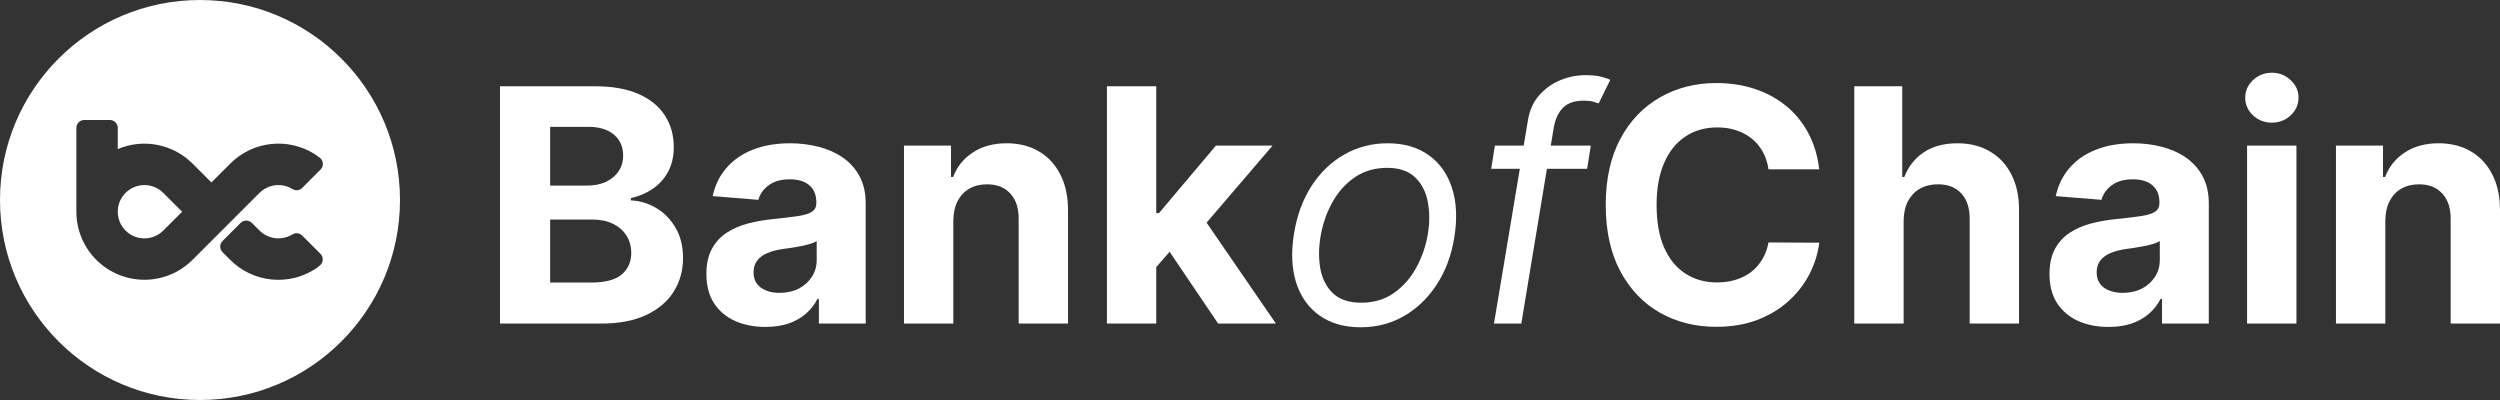 <svg width="1250" height="200" viewBox="0 0 1250 200" fill="none" xmlns="http://www.w3.org/2000/svg">
<rect x="0" y="0" width="1250" height="200" fill="#333333" stroke="none"/>
<path d="M81.631 115.286C80.079 116.838 78.169 117.982 76.069 118.618C73.969 119.255 71.744 119.362 69.592 118.933C67.441 118.503 65.428 117.548 63.734 116.154C62.039 114.76 60.715 112.969 59.88 110.94C59.043 108.911 58.721 106.707 58.941 104.524C59.161 102.341 59.917 100.246 61.141 98.424C62.365 96.603 64.019 95.112 65.958 94.084C67.897 93.056 70.059 92.522 72.253 92.531C73.128 92.531 74 92.621 74.857 92.797C76.542 93.137 78.145 93.802 79.575 94.756C80.314 95.248 81.003 95.812 81.631 96.44L91.058 105.859L81.631 115.286Z" fill="white"/>
<path fill-rule="evenodd" clip-rule="evenodd" d="M100 200C155.228 200 200 155.228 200 100C200 44.772 155.228 0 100 0C44.772 0 0 44.772 0 100C0 155.228 44.772 200 100 200ZM136.541 92.795C138.289 92.444 140.088 92.444 141.836 92.795C143.377 93.102 144.85 93.683 146.187 94.508C146.94 94.984 147.832 95.191 148.719 95.095C149.605 94.999 150.432 94.606 151.066 93.979L160.282 84.763C160.68 84.366 160.989 83.888 161.188 83.361C161.386 82.834 161.469 82.271 161.432 81.71C161.395 81.148 161.237 80.601 160.971 80.105C160.705 79.61 160.335 79.177 159.888 78.835C159.107 78.234 158.307 77.672 157.489 77.15C150.957 72.978 143.196 71.165 135.492 72.009C127.788 72.854 120.604 76.307 115.132 81.794L105.705 91.223L96.276 81.794C91.475 76.998 85.35 73.744 78.687 72.451C72.024 71.158 65.127 71.885 58.88 74.538V63.942C58.88 62.896 58.464 61.893 57.725 61.154C56.985 60.415 55.983 59.999 54.937 59.999H42.123C41.077 59.999 40.075 60.415 39.335 61.154C38.596 61.893 38.18 62.896 38.18 63.942V105.859C38.179 112.589 40.173 119.169 43.912 124.765C47.65 130.362 52.965 134.724 59.183 137.3C65.401 139.876 72.243 140.55 78.844 139.236C85.445 137.923 91.508 134.681 96.266 129.921L129.759 96.43C131.611 94.574 133.971 93.309 136.541 92.795ZM141.834 118.921C140.088 119.272 138.289 119.272 136.543 118.921C133.972 118.407 131.611 117.142 129.76 115.286L125.908 111.433C125.168 110.694 124.166 110.279 123.12 110.279C122.075 110.279 121.072 110.694 120.333 111.433L111.264 120.502C110.898 120.868 110.607 121.303 110.409 121.781C110.211 122.259 110.109 122.772 110.109 123.29C110.109 123.808 110.211 124.321 110.409 124.799C110.607 125.278 110.898 125.713 111.264 126.079L115.118 129.931C120.591 135.418 127.774 138.871 135.478 139.716C143.182 140.56 150.943 138.747 157.475 134.575C158.155 134.14 159.052 133.463 159.915 132.76C160.345 132.412 160.696 131.978 160.947 131.485C161.198 130.993 161.343 130.453 161.371 129.901C161.4 129.349 161.313 128.797 161.114 128.282C160.916 127.766 160.612 127.297 160.221 126.907L151.06 117.746C150.426 117.119 149.599 116.725 148.713 116.629C147.827 116.533 146.934 116.739 146.181 117.215C144.844 118.036 143.372 118.613 141.834 118.921Z" fill="white"/>
<path d="M250 161.782V43.141H297.496C306.223 43.141 313.502 44.435 319.333 47.022C325.164 49.61 329.547 53.202 332.481 57.797C335.416 62.355 336.883 67.607 336.883 73.555C336.883 78.189 335.957 82.263 334.103 85.778C332.25 89.254 329.701 92.112 326.457 94.352C323.252 96.553 319.584 98.117 315.452 99.044V100.202C319.97 100.396 324.198 101.67 328.137 104.026C332.115 106.382 335.339 109.684 337.81 113.932C340.282 118.141 341.517 123.162 341.517 128.994C341.517 135.289 339.953 140.908 336.826 145.851C333.736 150.756 329.161 154.638 323.098 157.495C317.035 160.353 309.563 161.782 300.682 161.782H250ZM275.08 141.275H295.527C302.516 141.275 307.613 139.943 310.818 137.278C314.023 134.574 315.626 130.983 315.626 126.503C315.626 123.22 314.834 120.324 313.251 117.813C311.668 115.303 309.409 113.333 306.474 111.904C303.578 110.475 300.122 109.761 296.106 109.761H275.08V141.275ZM275.08 92.787H293.673C297.11 92.787 300.161 92.189 302.825 90.992C305.528 89.756 307.652 88.018 309.197 85.778C310.78 83.538 311.571 80.854 311.571 77.725C311.571 73.439 310.046 69.982 306.996 67.356C303.984 64.73 299.697 63.417 294.137 63.417H275.08V92.787Z" fill="white"/>
<path d="M382.743 163.462C377.067 163.462 372.009 162.477 367.568 160.508C363.127 158.5 359.613 155.545 357.026 151.644C354.477 147.705 353.203 142.8 353.203 136.93C353.203 131.987 354.111 127.835 355.925 124.475C357.74 121.115 360.212 118.412 363.339 116.365C366.467 114.318 370.02 112.773 373.997 111.731C378.013 110.688 382.222 109.954 386.624 109.529C391.799 108.988 395.969 108.486 399.135 108.023C402.302 107.521 404.599 106.787 406.028 105.822C407.457 104.856 408.171 103.427 408.171 101.535V101.187C408.171 97.518 407.013 94.68 404.696 92.671C402.418 90.663 399.174 89.659 394.965 89.659C390.524 89.659 386.991 90.644 384.365 92.614C381.739 94.545 380.002 96.978 379.152 99.913L356.331 98.059C357.489 92.652 359.768 87.979 363.166 84.04C366.564 80.062 370.947 77.011 376.314 74.887C381.72 72.724 387.976 71.643 395.081 71.643C400.024 71.643 404.754 72.222 409.272 73.381C413.828 74.539 417.864 76.335 421.378 78.768C424.93 81.201 427.73 84.329 429.776 88.153C431.823 91.938 432.846 96.476 432.846 101.767V161.782H409.446V149.443H408.751C407.322 152.224 405.41 154.676 403.016 156.8C400.622 158.886 397.745 160.527 394.386 161.724C391.026 162.883 387.146 163.462 382.743 163.462ZM389.81 146.431C393.44 146.431 396.645 145.716 399.425 144.287C402.205 142.82 404.387 140.85 405.97 138.378C407.554 135.907 408.345 133.107 408.345 129.979V120.536C407.573 121.038 406.511 121.501 405.159 121.926C403.847 122.312 402.36 122.679 400.699 123.027C399.039 123.336 397.379 123.626 395.718 123.896C394.058 124.128 392.552 124.34 391.2 124.533C388.304 124.958 385.775 125.634 383.612 126.561C381.45 127.488 379.77 128.743 378.573 130.326C377.376 131.871 376.777 133.802 376.777 136.119C376.777 139.479 377.994 142.047 380.427 143.824C382.898 145.562 386.026 146.431 389.81 146.431Z" fill="white"/>
<path d="M476.665 110.34V161.782H451.99V72.801H475.506V88.501H476.549C478.518 83.325 481.82 79.232 486.453 76.219C491.087 73.168 496.706 71.643 503.309 71.643C509.487 71.643 514.874 72.995 519.469 75.698C524.064 78.401 527.636 82.263 530.185 87.284C532.733 92.266 534.008 98.213 534.008 105.126V161.782H509.333V109.529C509.371 104.084 507.981 99.835 505.162 96.784C502.343 93.695 498.463 92.15 493.52 92.15C490.199 92.15 487.264 92.865 484.716 94.293C482.206 95.722 480.236 97.808 478.808 100.55C477.418 103.253 476.703 106.517 476.665 110.34Z" fill="white"/>
<path d="M575.813 136.177L575.871 106.575H579.462L607.96 72.801H636.284L597.997 117.524H592.147L575.813 136.177ZM553.455 161.782V43.141H578.13V161.782H553.455ZM609.06 161.782L582.88 123.027L599.33 105.59L637.964 161.782H609.06Z" fill="white"/>
<path d="M680.363 163.636C672.176 163.636 665.322 161.686 659.8 157.785C654.278 153.884 650.378 148.42 648.1 141.391C645.86 134.362 645.494 126.174 647 116.828C648.467 107.714 651.382 99.778 655.746 93.019C660.148 86.222 665.612 80.97 672.138 77.262C678.702 73.516 685.923 71.643 693.801 71.643C701.987 71.643 708.822 73.612 714.305 77.552C719.827 81.452 723.727 86.936 726.006 94.004C728.284 101.033 728.67 109.259 727.164 118.682C725.697 127.719 722.743 135.617 718.302 142.376C713.9 149.096 708.436 154.329 701.91 158.075C695.423 161.782 688.24 163.636 680.363 163.636ZM680.595 151.355C686.85 151.355 692.276 149.752 696.871 146.547C701.504 143.341 705.25 139.112 708.108 133.86C711.004 128.608 712.954 122.93 713.958 116.828C714.885 111.035 714.846 105.648 713.842 100.666C712.838 95.645 710.695 91.609 707.413 88.558C704.13 85.469 699.516 83.924 693.569 83.924C687.314 83.924 681.85 85.546 677.177 88.79C672.543 92.034 668.798 96.302 665.94 101.593C663.083 106.884 661.171 112.58 660.206 118.682C659.279 124.475 659.298 129.863 660.264 134.845C661.268 139.788 663.411 143.785 666.693 146.836C670.014 149.849 674.648 151.355 680.595 151.355Z" fill="white"/>
<path d="M795.411 72.801L793.558 84.387H745.598L747.451 72.801H795.411ZM746.988 161.782L763.901 60.52C764.674 55.422 766.527 51.174 769.462 47.776C772.435 44.377 775.968 41.828 780.062 40.129C784.193 38.429 788.383 37.58 792.631 37.58C795.99 37.58 798.674 37.85 800.682 38.391C802.729 38.931 804.215 39.434 805.142 39.897L799.35 51.715C798.655 51.483 797.728 51.193 796.569 50.846C795.45 50.498 793.905 50.325 791.936 50.325C787.418 50.325 783.981 51.464 781.626 53.742C779.27 56.021 777.687 59.362 776.876 63.764L760.658 161.782H746.988Z" fill="white"/>
<path d="M909.619 84.677H884.249C883.786 81.394 882.84 78.479 881.411 75.93C879.982 73.342 878.148 71.141 875.909 69.326C873.669 67.51 871.082 66.12 868.147 65.155C865.251 64.189 862.104 63.706 858.706 63.706C852.566 63.706 847.218 65.232 842.661 68.283C838.105 71.295 834.571 75.698 832.061 81.491C829.551 87.245 828.296 94.236 828.296 102.462C828.296 110.92 829.551 118.026 832.061 123.78C834.61 129.534 838.163 133.879 842.719 136.814C847.276 139.749 852.547 141.217 858.532 141.217C861.891 141.217 865 140.773 867.857 139.885C870.753 138.996 873.321 137.703 875.561 136.003C877.801 134.265 879.654 132.161 881.122 129.689C882.628 127.217 883.67 124.398 884.249 121.231L909.619 121.347C908.963 126.792 907.322 132.045 904.696 137.104C902.109 142.125 898.614 146.624 894.212 150.602C889.849 154.541 884.636 157.669 878.573 159.986C872.549 162.265 865.734 163.404 858.126 163.404C847.546 163.404 838.085 161.01 829.745 156.221C821.442 151.432 814.878 144.5 810.051 135.424C805.263 126.348 802.869 115.361 802.869 102.462C802.869 89.524 805.301 78.517 810.167 69.442C815.032 60.366 821.635 53.453 829.976 48.702C838.317 43.913 847.7 41.519 858.126 41.519C865 41.519 871.371 42.485 877.241 44.416C883.149 46.347 888.381 49.166 892.938 52.873C897.494 56.542 901.201 61.042 904.059 66.371C906.955 71.701 908.808 77.803 909.619 84.677Z" fill="white"/>
<path d="M951.816 110.34V161.782H927.141V43.141H951.121V88.501H952.163C954.171 83.248 957.415 79.135 961.894 76.161C966.374 73.149 971.992 71.643 978.75 71.643C984.928 71.643 990.315 72.995 994.91 75.698C999.544 78.363 1003.13 82.205 1005.68 87.226C1008.27 92.208 1009.55 98.175 1009.51 105.126V161.782H984.832V109.529C984.87 104.045 983.48 99.778 980.661 96.727C977.881 93.676 973.981 92.15 968.961 92.15C965.601 92.15 962.628 92.865 960.041 94.293C957.492 95.722 955.484 97.808 954.017 100.55C952.588 103.253 951.854 106.517 951.816 110.34Z" fill="white"/>
<path d="M1054.29 163.462C1048.62 163.462 1043.56 162.477 1039.12 160.508C1034.68 158.5 1031.16 155.545 1028.58 151.644C1026.03 147.705 1024.75 142.8 1024.75 136.93C1024.75 131.987 1025.66 127.835 1027.48 124.475C1029.29 121.115 1031.76 118.412 1034.89 116.365C1038.02 114.318 1041.57 112.773 1045.55 111.731C1049.56 110.688 1053.77 109.954 1058.18 109.529C1063.35 108.988 1067.52 108.486 1070.69 108.023C1073.85 107.521 1076.15 106.787 1077.58 105.822C1079.01 104.856 1079.72 103.427 1079.72 101.535V101.187C1079.72 97.518 1078.56 94.68 1076.25 92.671C1073.97 90.663 1070.73 89.659 1066.52 89.659C1062.08 89.659 1058.54 90.644 1055.92 92.614C1053.29 94.545 1051.55 96.978 1050.7 99.913L1027.88 98.059C1029.04 92.652 1031.32 87.979 1034.72 84.04C1038.12 80.062 1042.5 77.011 1047.87 74.887C1053.27 72.724 1059.53 71.643 1066.63 71.643C1071.58 71.643 1076.31 72.222 1080.82 73.381C1085.38 74.539 1089.42 76.335 1092.93 78.768C1096.48 81.201 1099.28 84.329 1101.33 88.153C1103.37 91.938 1104.4 96.476 1104.4 101.767V161.782H1081V149.443H1080.3C1078.87 152.224 1076.96 154.676 1074.57 156.8C1072.17 158.886 1069.3 160.527 1065.94 161.724C1062.58 162.883 1058.7 163.462 1054.29 163.462ZM1061.36 146.431C1064.99 146.431 1068.2 145.716 1070.98 144.287C1073.76 142.82 1075.94 140.85 1077.52 138.378C1079.1 135.907 1079.9 133.107 1079.9 129.979V120.536C1079.12 121.038 1078.06 121.501 1076.71 121.926C1075.4 122.312 1073.91 122.679 1072.25 123.027C1070.59 123.336 1068.93 123.626 1067.27 123.896C1065.61 124.128 1064.1 124.34 1062.75 124.533C1059.86 124.958 1057.33 125.634 1055.16 126.561C1053 127.488 1051.32 128.743 1050.12 130.326C1048.93 131.871 1048.33 133.802 1048.33 136.119C1048.33 139.479 1049.55 142.047 1051.98 143.824C1054.45 145.562 1057.58 146.431 1061.36 146.431Z" fill="white"/>
<path d="M1123.54 161.782V72.801H1148.22V161.782H1123.54ZM1135.94 61.331C1132.27 61.331 1129.12 60.115 1126.5 57.682C1123.91 55.21 1122.61 52.255 1122.61 48.818C1122.61 45.42 1123.91 42.504 1126.5 40.071C1129.12 37.599 1132.27 36.363 1135.94 36.363C1139.6 36.363 1142.73 37.599 1145.32 40.071C1147.95 42.504 1149.26 45.42 1149.26 48.818C1149.26 52.255 1147.95 55.21 1145.32 57.682C1142.73 60.115 1139.6 61.331 1135.94 61.331Z" fill="white"/>
<path d="M1192.66 110.34V161.782H1167.98V72.801H1191.5V88.501H1192.54C1194.51 83.325 1197.81 79.232 1202.45 76.219C1207.08 73.168 1212.7 71.643 1219.3 71.643C1225.48 71.643 1230.87 72.995 1235.46 75.698C1240.06 78.401 1243.63 82.263 1246.18 87.284C1248.73 92.266 1250 98.213 1250 105.126V161.782H1225.33V109.529C1225.36 104.084 1223.97 99.835 1221.15 96.784C1218.34 93.695 1214.45 92.15 1209.51 92.15C1206.19 92.15 1203.26 92.865 1200.71 94.293C1198.2 95.722 1196.23 97.808 1194.8 100.55C1193.41 103.253 1192.7 106.517 1192.66 110.34Z" fill="white"/>
</svg>
